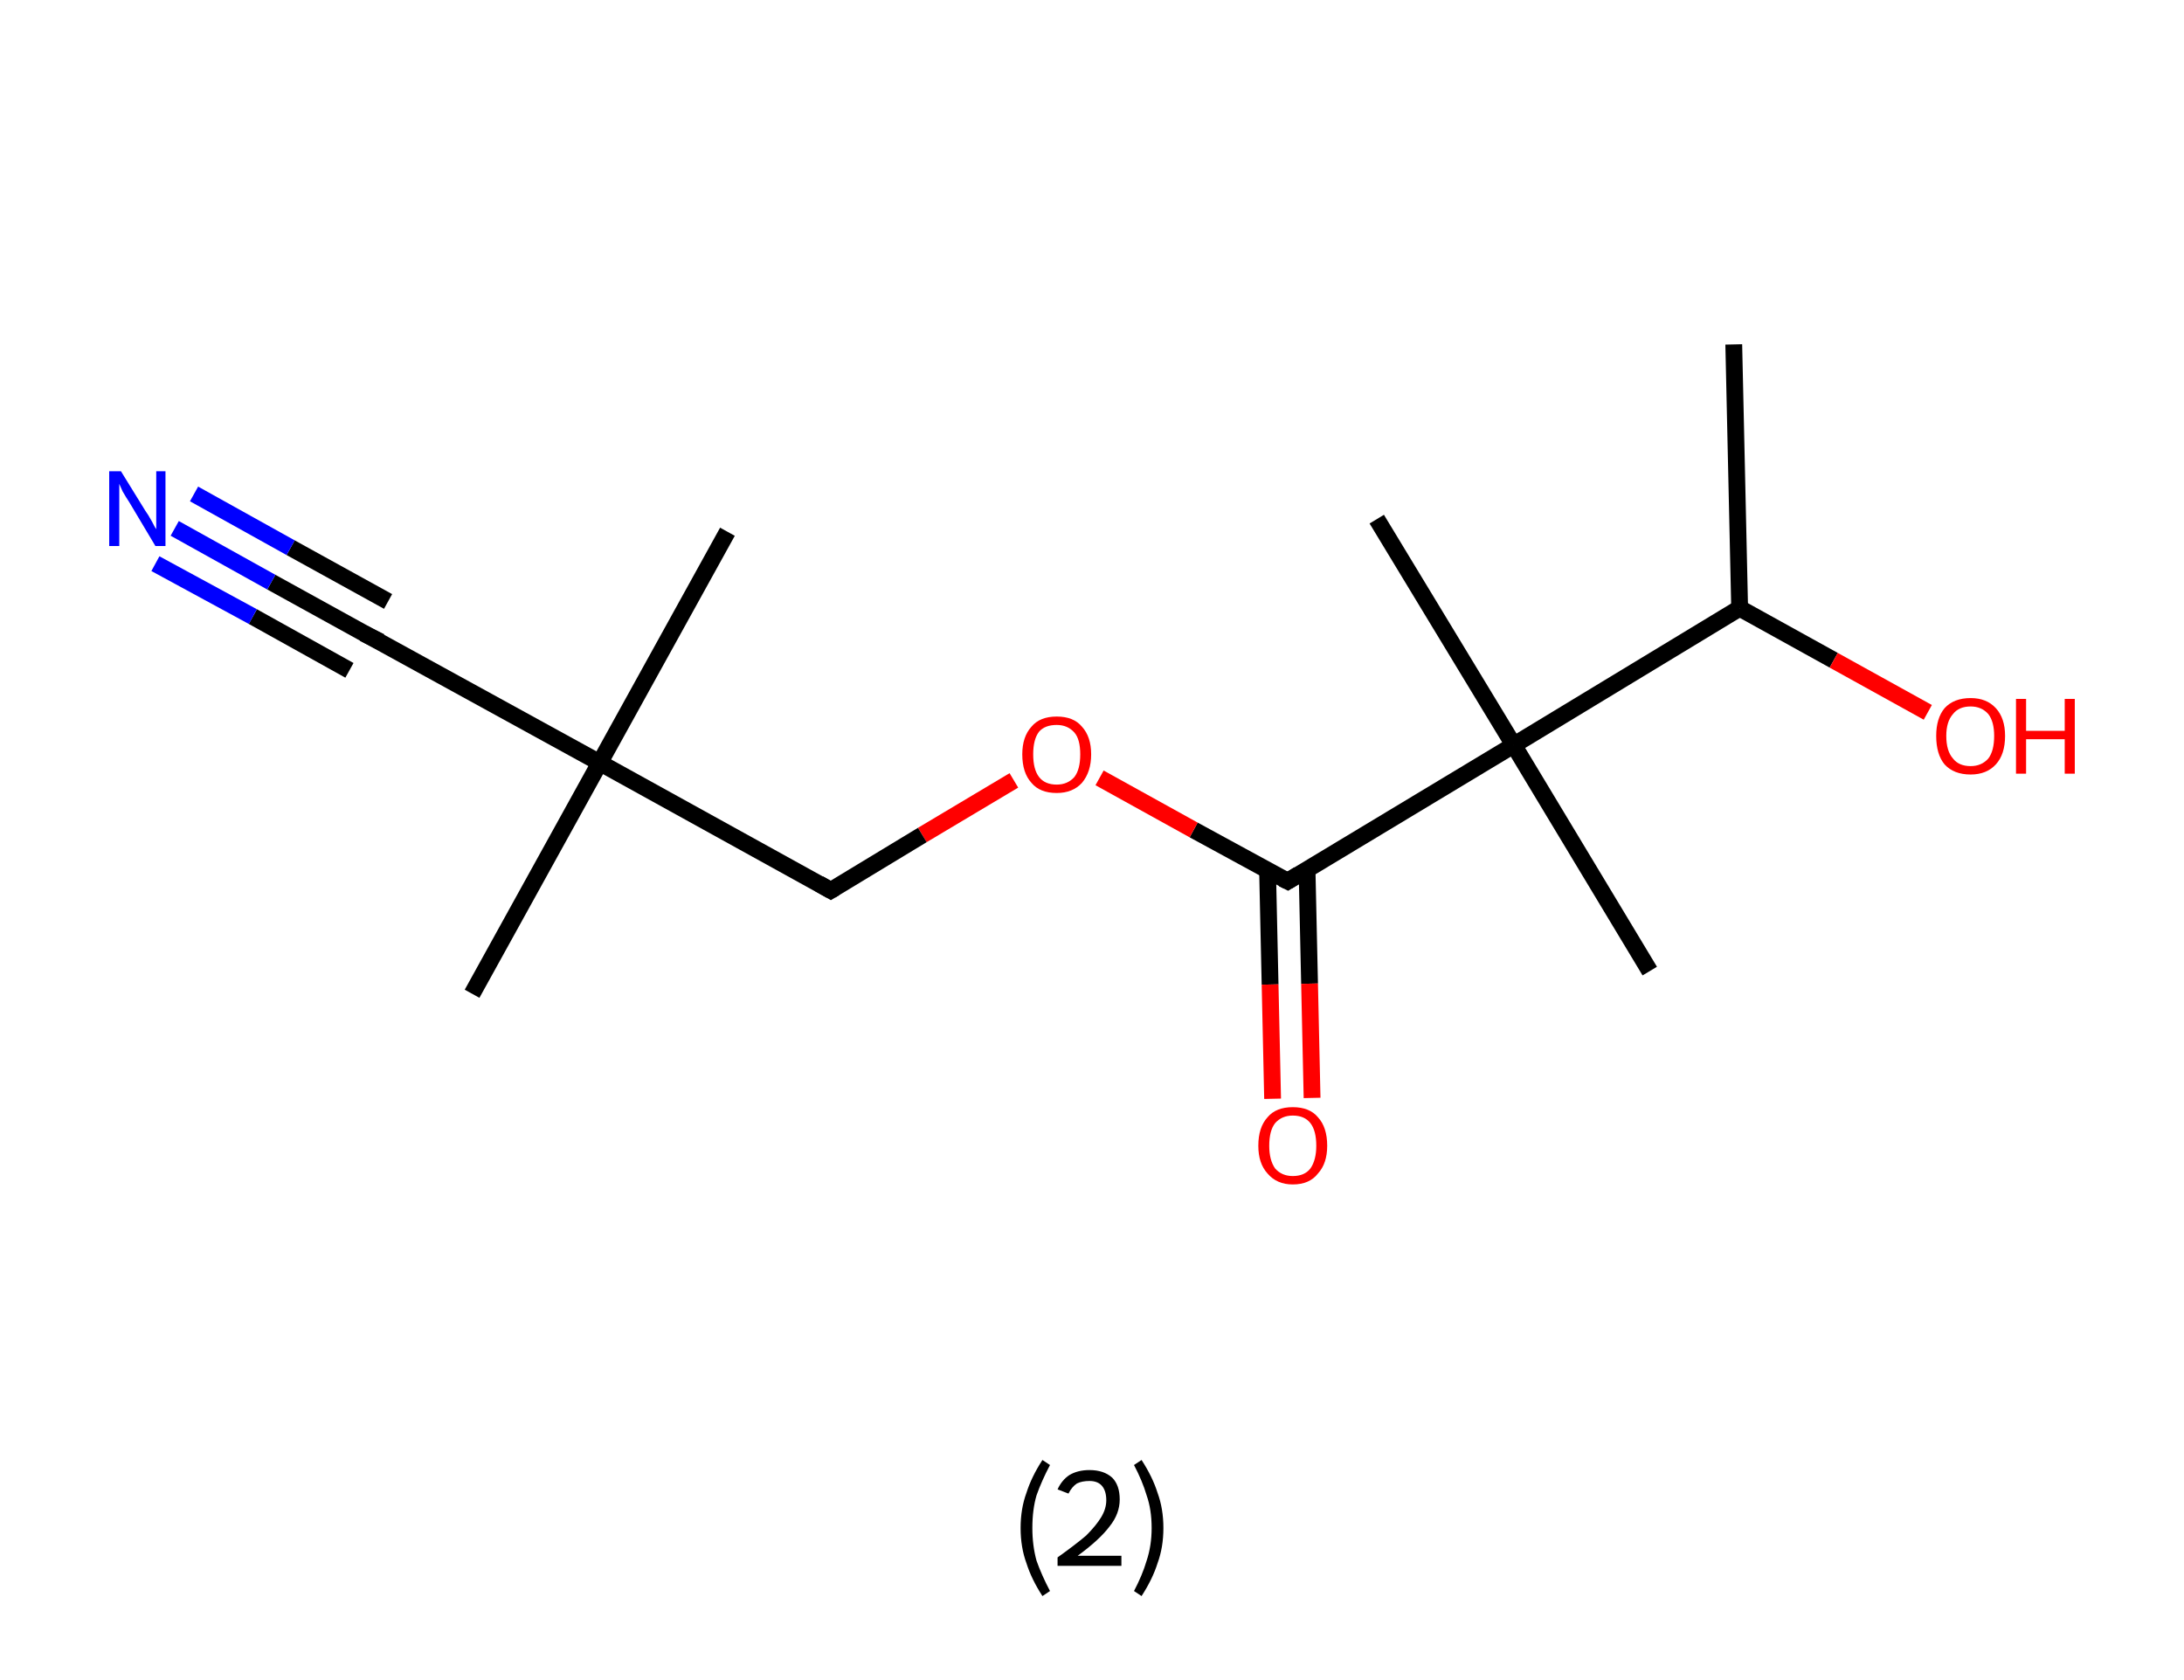 <?xml version='1.0' encoding='ASCII' standalone='yes'?>
<svg xmlns="http://www.w3.org/2000/svg" xmlns:rdkit="http://www.rdkit.org/xml" xmlns:xlink="http://www.w3.org/1999/xlink" version="1.1" baseProfile="full" xml:space="preserve" width="260px" height="200px" viewBox="0 0 260 200">
<!-- END OF HEADER -->
<rect style="opacity:1.0;fill:#FFFFFF;stroke:none" width="260.0" height="200.0" x="0.0" y="0.0"> </rect>
<path class="bond-0 atom-0 atom-1" d="M 206.4,41.0 L 207.1,72.4" style="fill:none;fill-rule:evenodd;stroke:#000000;stroke-width:2.0px;stroke-linecap:butt;stroke-linejoin:miter;stroke-opacity:1"/>
<path class="bond-1 atom-1 atom-2" d="M 207.1,72.4 L 218.3,78.6" style="fill:none;fill-rule:evenodd;stroke:#000000;stroke-width:2.0px;stroke-linecap:butt;stroke-linejoin:miter;stroke-opacity:1"/>
<path class="bond-1 atom-1 atom-2" d="M 218.3,78.6 L 229.5,84.8" style="fill:none;fill-rule:evenodd;stroke:#FF0000;stroke-width:2.0px;stroke-linecap:butt;stroke-linejoin:miter;stroke-opacity:1"/>
<path class="bond-2 atom-1 atom-3" d="M 207.1,72.4 L 180.2,88.7" style="fill:none;fill-rule:evenodd;stroke:#000000;stroke-width:2.0px;stroke-linecap:butt;stroke-linejoin:miter;stroke-opacity:1"/>
<path class="bond-3 atom-3 atom-4" d="M 180.2,88.7 L 163.9,61.8" style="fill:none;fill-rule:evenodd;stroke:#000000;stroke-width:2.0px;stroke-linecap:butt;stroke-linejoin:miter;stroke-opacity:1"/>
<path class="bond-4 atom-3 atom-5" d="M 180.2,88.7 L 196.4,115.6" style="fill:none;fill-rule:evenodd;stroke:#000000;stroke-width:2.0px;stroke-linecap:butt;stroke-linejoin:miter;stroke-opacity:1"/>
<path class="bond-5 atom-3 atom-6" d="M 180.2,88.7 L 153.3,104.9" style="fill:none;fill-rule:evenodd;stroke:#000000;stroke-width:2.0px;stroke-linecap:butt;stroke-linejoin:miter;stroke-opacity:1"/>
<path class="bond-6 atom-6 atom-7" d="M 150.9,103.6 L 151.2,117.2" style="fill:none;fill-rule:evenodd;stroke:#000000;stroke-width:2.0px;stroke-linecap:butt;stroke-linejoin:miter;stroke-opacity:1"/>
<path class="bond-6 atom-6 atom-7" d="M 151.2,117.2 L 151.5,130.8" style="fill:none;fill-rule:evenodd;stroke:#FF0000;stroke-width:2.0px;stroke-linecap:butt;stroke-linejoin:miter;stroke-opacity:1"/>
<path class="bond-6 atom-6 atom-7" d="M 155.6,103.5 L 155.9,117.1" style="fill:none;fill-rule:evenodd;stroke:#000000;stroke-width:2.0px;stroke-linecap:butt;stroke-linejoin:miter;stroke-opacity:1"/>
<path class="bond-6 atom-6 atom-7" d="M 155.9,117.1 L 156.2,130.7" style="fill:none;fill-rule:evenodd;stroke:#FF0000;stroke-width:2.0px;stroke-linecap:butt;stroke-linejoin:miter;stroke-opacity:1"/>
<path class="bond-7 atom-6 atom-8" d="M 153.3,104.9 L 142.1,98.8" style="fill:none;fill-rule:evenodd;stroke:#000000;stroke-width:2.0px;stroke-linecap:butt;stroke-linejoin:miter;stroke-opacity:1"/>
<path class="bond-7 atom-6 atom-8" d="M 142.1,98.8 L 130.9,92.6" style="fill:none;fill-rule:evenodd;stroke:#FF0000;stroke-width:2.0px;stroke-linecap:butt;stroke-linejoin:miter;stroke-opacity:1"/>
<path class="bond-8 atom-8 atom-9" d="M 120.7,92.9 L 109.8,99.4" style="fill:none;fill-rule:evenodd;stroke:#FF0000;stroke-width:2.0px;stroke-linecap:butt;stroke-linejoin:miter;stroke-opacity:1"/>
<path class="bond-8 atom-8 atom-9" d="M 109.8,99.4 L 98.9,106.0" style="fill:none;fill-rule:evenodd;stroke:#000000;stroke-width:2.0px;stroke-linecap:butt;stroke-linejoin:miter;stroke-opacity:1"/>
<path class="bond-9 atom-9 atom-10" d="M 98.9,106.0 L 71.4,90.8" style="fill:none;fill-rule:evenodd;stroke:#000000;stroke-width:2.0px;stroke-linecap:butt;stroke-linejoin:miter;stroke-opacity:1"/>
<path class="bond-10 atom-10 atom-11" d="M 71.4,90.8 L 56.2,118.3" style="fill:none;fill-rule:evenodd;stroke:#000000;stroke-width:2.0px;stroke-linecap:butt;stroke-linejoin:miter;stroke-opacity:1"/>
<path class="bond-11 atom-10 atom-12" d="M 71.4,90.8 L 86.6,63.3" style="fill:none;fill-rule:evenodd;stroke:#000000;stroke-width:2.0px;stroke-linecap:butt;stroke-linejoin:miter;stroke-opacity:1"/>
<path class="bond-12 atom-10 atom-13" d="M 71.4,90.8 L 43.9,75.7" style="fill:none;fill-rule:evenodd;stroke:#000000;stroke-width:2.0px;stroke-linecap:butt;stroke-linejoin:miter;stroke-opacity:1"/>
<path class="bond-13 atom-13 atom-14" d="M 43.9,75.7 L 32.3,69.3" style="fill:none;fill-rule:evenodd;stroke:#000000;stroke-width:2.0px;stroke-linecap:butt;stroke-linejoin:miter;stroke-opacity:1"/>
<path class="bond-13 atom-13 atom-14" d="M 32.3,69.3 L 20.8,62.9" style="fill:none;fill-rule:evenodd;stroke:#0000FF;stroke-width:2.0px;stroke-linecap:butt;stroke-linejoin:miter;stroke-opacity:1"/>
<path class="bond-13 atom-13 atom-14" d="M 41.6,79.8 L 30.1,73.4" style="fill:none;fill-rule:evenodd;stroke:#000000;stroke-width:2.0px;stroke-linecap:butt;stroke-linejoin:miter;stroke-opacity:1"/>
<path class="bond-13 atom-13 atom-14" d="M 30.1,73.4 L 18.5,67.1" style="fill:none;fill-rule:evenodd;stroke:#0000FF;stroke-width:2.0px;stroke-linecap:butt;stroke-linejoin:miter;stroke-opacity:1"/>
<path class="bond-13 atom-13 atom-14" d="M 46.2,71.6 L 34.6,65.2" style="fill:none;fill-rule:evenodd;stroke:#000000;stroke-width:2.0px;stroke-linecap:butt;stroke-linejoin:miter;stroke-opacity:1"/>
<path class="bond-13 atom-13 atom-14" d="M 34.6,65.2 L 23.1,58.8" style="fill:none;fill-rule:evenodd;stroke:#0000FF;stroke-width:2.0px;stroke-linecap:butt;stroke-linejoin:miter;stroke-opacity:1"/>
<path d="M 154.6,104.1 L 153.3,104.9 L 152.7,104.6" style="fill:none;stroke:#000000;stroke-width:2.0px;stroke-linecap:butt;stroke-linejoin:miter;stroke-opacity:1;"/>
<path d="M 99.4,105.7 L 98.9,106.0 L 97.5,105.2" style="fill:none;stroke:#000000;stroke-width:2.0px;stroke-linecap:butt;stroke-linejoin:miter;stroke-opacity:1;"/>
<path d="M 45.3,76.4 L 43.9,75.7 L 43.3,75.4" style="fill:none;stroke:#000000;stroke-width:2.0px;stroke-linecap:butt;stroke-linejoin:miter;stroke-opacity:1;"/>
<path class="atom-2" d="M 230.5 87.6 Q 230.5 85.5, 231.5 84.3 Q 232.6 83.1, 234.6 83.1 Q 236.5 83.1, 237.6 84.3 Q 238.7 85.5, 238.7 87.6 Q 238.7 89.8, 237.6 91.0 Q 236.5 92.2, 234.6 92.2 Q 232.6 92.2, 231.5 91.0 Q 230.5 89.8, 230.5 87.6 M 234.6 91.2 Q 235.9 91.2, 236.7 90.3 Q 237.4 89.4, 237.4 87.6 Q 237.4 85.9, 236.7 85.0 Q 235.9 84.1, 234.6 84.1 Q 233.2 84.1, 232.5 85.0 Q 231.7 85.9, 231.7 87.6 Q 231.7 89.4, 232.5 90.3 Q 233.2 91.2, 234.6 91.2 " fill="#FF0000"/>
<path class="atom-2" d="M 240.0 83.2 L 241.2 83.2 L 241.2 87.0 L 245.8 87.0 L 245.8 83.2 L 247.0 83.2 L 247.0 92.1 L 245.8 92.1 L 245.8 88.0 L 241.2 88.0 L 241.2 92.1 L 240.0 92.1 L 240.0 83.2 " fill="#FF0000"/>
<path class="atom-7" d="M 149.8 136.4 Q 149.8 134.2, 150.9 133.0 Q 151.9 131.8, 153.9 131.8 Q 155.9 131.8, 156.9 133.0 Q 158.0 134.2, 158.0 136.4 Q 158.0 138.5, 156.9 139.7 Q 155.9 141.0, 153.9 141.0 Q 152.0 141.0, 150.9 139.7 Q 149.8 138.5, 149.8 136.4 M 153.9 140.0 Q 155.3 140.0, 156.0 139.1 Q 156.7 138.1, 156.7 136.4 Q 156.7 134.6, 156.0 133.7 Q 155.3 132.8, 153.9 132.8 Q 152.6 132.8, 151.8 133.7 Q 151.1 134.6, 151.1 136.4 Q 151.1 138.1, 151.8 139.1 Q 152.6 140.0, 153.9 140.0 " fill="#FF0000"/>
<path class="atom-8" d="M 121.7 89.8 Q 121.7 87.7, 122.8 86.5 Q 123.8 85.3, 125.8 85.3 Q 127.8 85.3, 128.8 86.5 Q 129.9 87.7, 129.9 89.8 Q 129.9 91.9, 128.8 93.2 Q 127.7 94.4, 125.8 94.4 Q 123.8 94.4, 122.8 93.2 Q 121.7 92.0, 121.7 89.8 M 125.8 93.4 Q 127.1 93.4, 127.9 92.5 Q 128.6 91.6, 128.6 89.8 Q 128.6 88.0, 127.9 87.2 Q 127.1 86.3, 125.8 86.3 Q 124.4 86.3, 123.7 87.1 Q 123.0 88.0, 123.0 89.8 Q 123.0 91.6, 123.7 92.5 Q 124.4 93.4, 125.8 93.4 " fill="#FF0000"/>
<path class="atom-14" d="M 14.4 56.1 L 17.3 60.8 Q 17.6 61.2, 18.1 62.1 Q 18.5 62.9, 18.6 63.0 L 18.6 56.1 L 19.7 56.1 L 19.7 65.0 L 18.5 65.0 L 15.4 59.8 Q 15.0 59.2, 14.6 58.5 Q 14.3 57.8, 14.2 57.6 L 14.2 65.0 L 13.0 65.0 L 13.0 56.1 L 14.4 56.1 " fill="#0000FF"/>
<path class="legend" d="M 121.5 181.9 Q 121.5 179.6, 122.2 177.7 Q 122.8 175.8, 124.1 173.8 L 125.0 174.4 Q 124.0 176.3, 123.4 178.0 Q 122.9 179.7, 122.9 181.9 Q 122.9 184.0, 123.4 185.8 Q 124.0 187.5, 125.0 189.4 L 124.1 190.0 Q 122.8 188.0, 122.2 186.1 Q 121.5 184.2, 121.5 181.9 " fill="#000000"/>
<path class="legend" d="M 125.9 177.3 Q 126.4 176.2, 127.3 175.6 Q 128.3 175.0, 129.7 175.0 Q 131.4 175.0, 132.4 175.9 Q 133.3 176.8, 133.3 178.5 Q 133.3 180.2, 132.1 181.7 Q 130.9 183.3, 128.3 185.2 L 133.5 185.2 L 133.5 186.4 L 125.9 186.4 L 125.9 185.4 Q 128.0 183.9, 129.3 182.8 Q 130.5 181.6, 131.1 180.6 Q 131.7 179.6, 131.7 178.6 Q 131.7 177.5, 131.2 176.9 Q 130.7 176.3, 129.7 176.3 Q 128.8 176.3, 128.2 176.6 Q 127.6 177.0, 127.2 177.8 L 125.9 177.3 " fill="#000000"/>
<path class="legend" d="M 138.5 181.9 Q 138.5 184.2, 137.8 186.1 Q 137.2 188.0, 135.9 190.0 L 135.0 189.4 Q 136.0 187.5, 136.5 185.8 Q 137.1 184.0, 137.1 181.9 Q 137.1 179.7, 136.5 178.0 Q 136.0 176.3, 135.0 174.4 L 135.9 173.8 Q 137.2 175.8, 137.8 177.7 Q 138.5 179.6, 138.5 181.9 " fill="#000000"/>
</svg>
